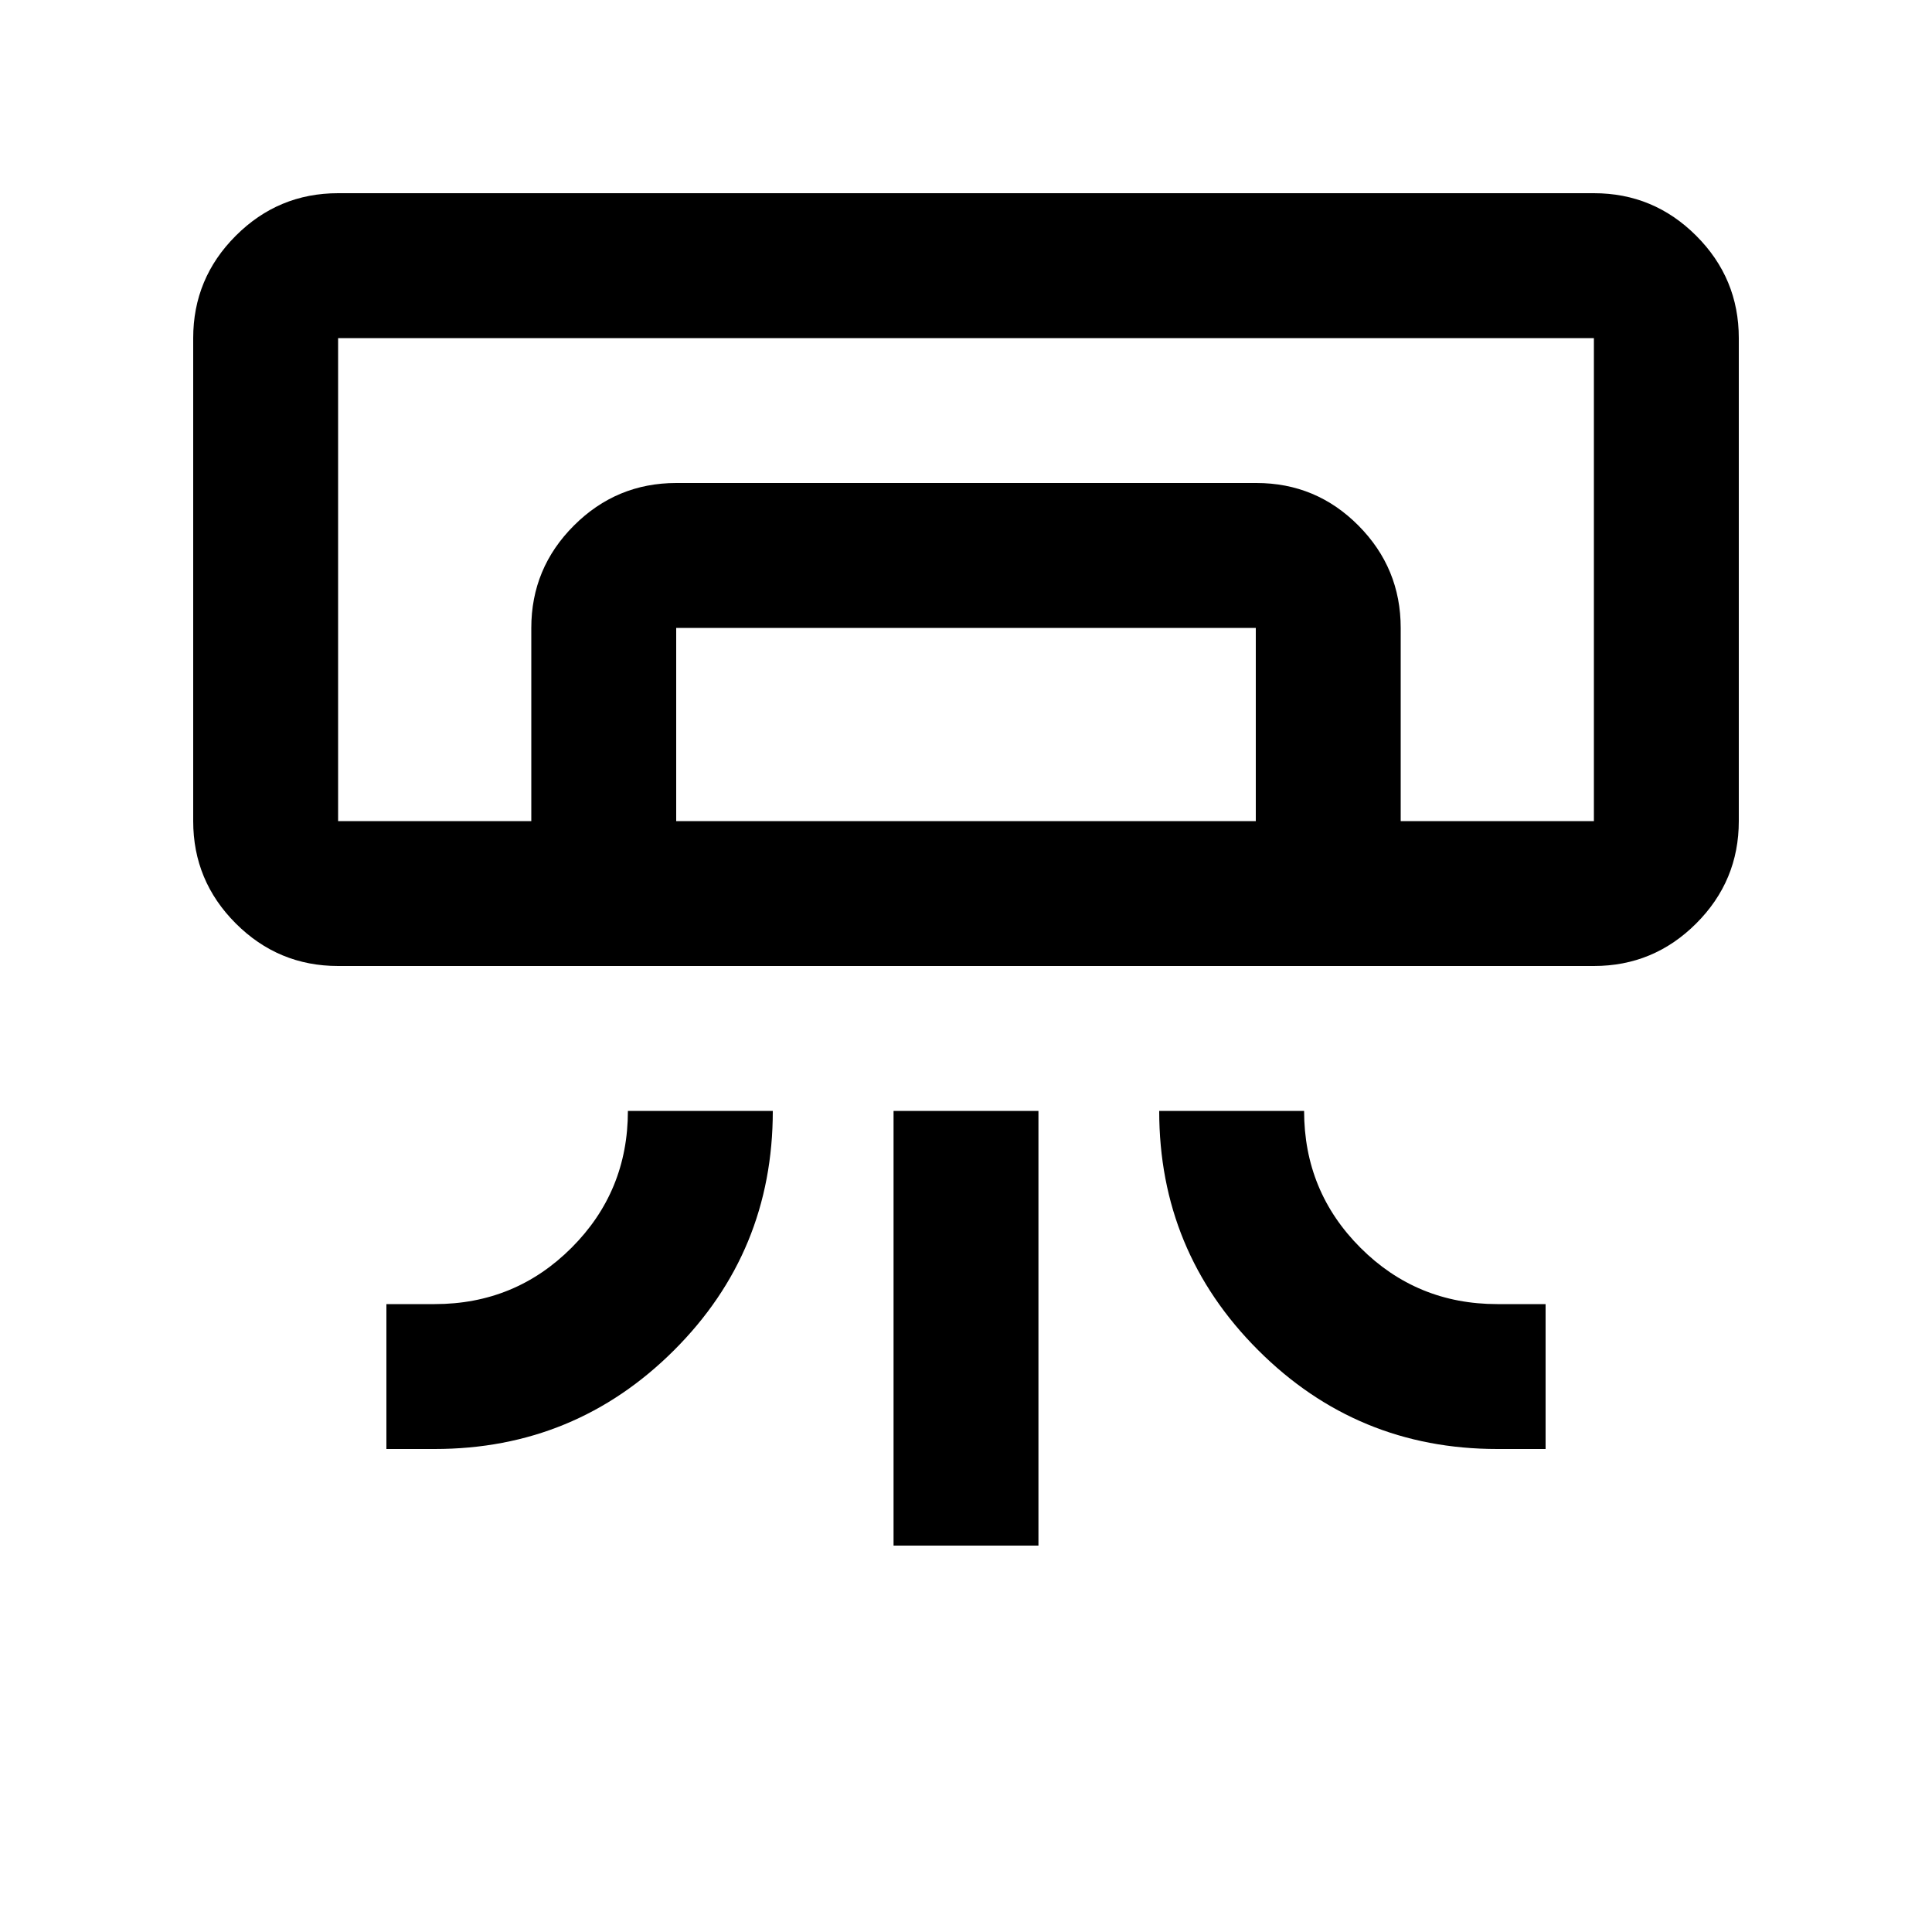 <svg xmlns="http://www.w3.org/2000/svg" height="20" viewBox="0 -960 960 960" width="20"><path d="M792-480H168q-29.7 0-50.85-21.15Q96-522.3 96-552v-240q0-29.7 21.15-50.85Q138.3-864 168-864h624q29.7 0 50.85 21.15Q864-821.7 864-792v240q0 29.7-21.15 50.85Q821.7-480 792-480ZM192-240v-72h24q40 0 68-28t28-68h72q0 70-49.14 119T216-240h-24Zm552 0q-69.72 0-118.86-49.14T576-408h72q0 40 28 68t68 28h24v72h-24Zm-300 48v-216h72v216h-72Zm348-360H168h624Zm-528 0v-96q0-29.7 21.17-50.85Q306.33-720 336.06-720h288.22Q654-720 675-698.85T696-648v96h-72v-96H336v96h-72Zm-96 0h624v-240H168v240Z"/></svg>